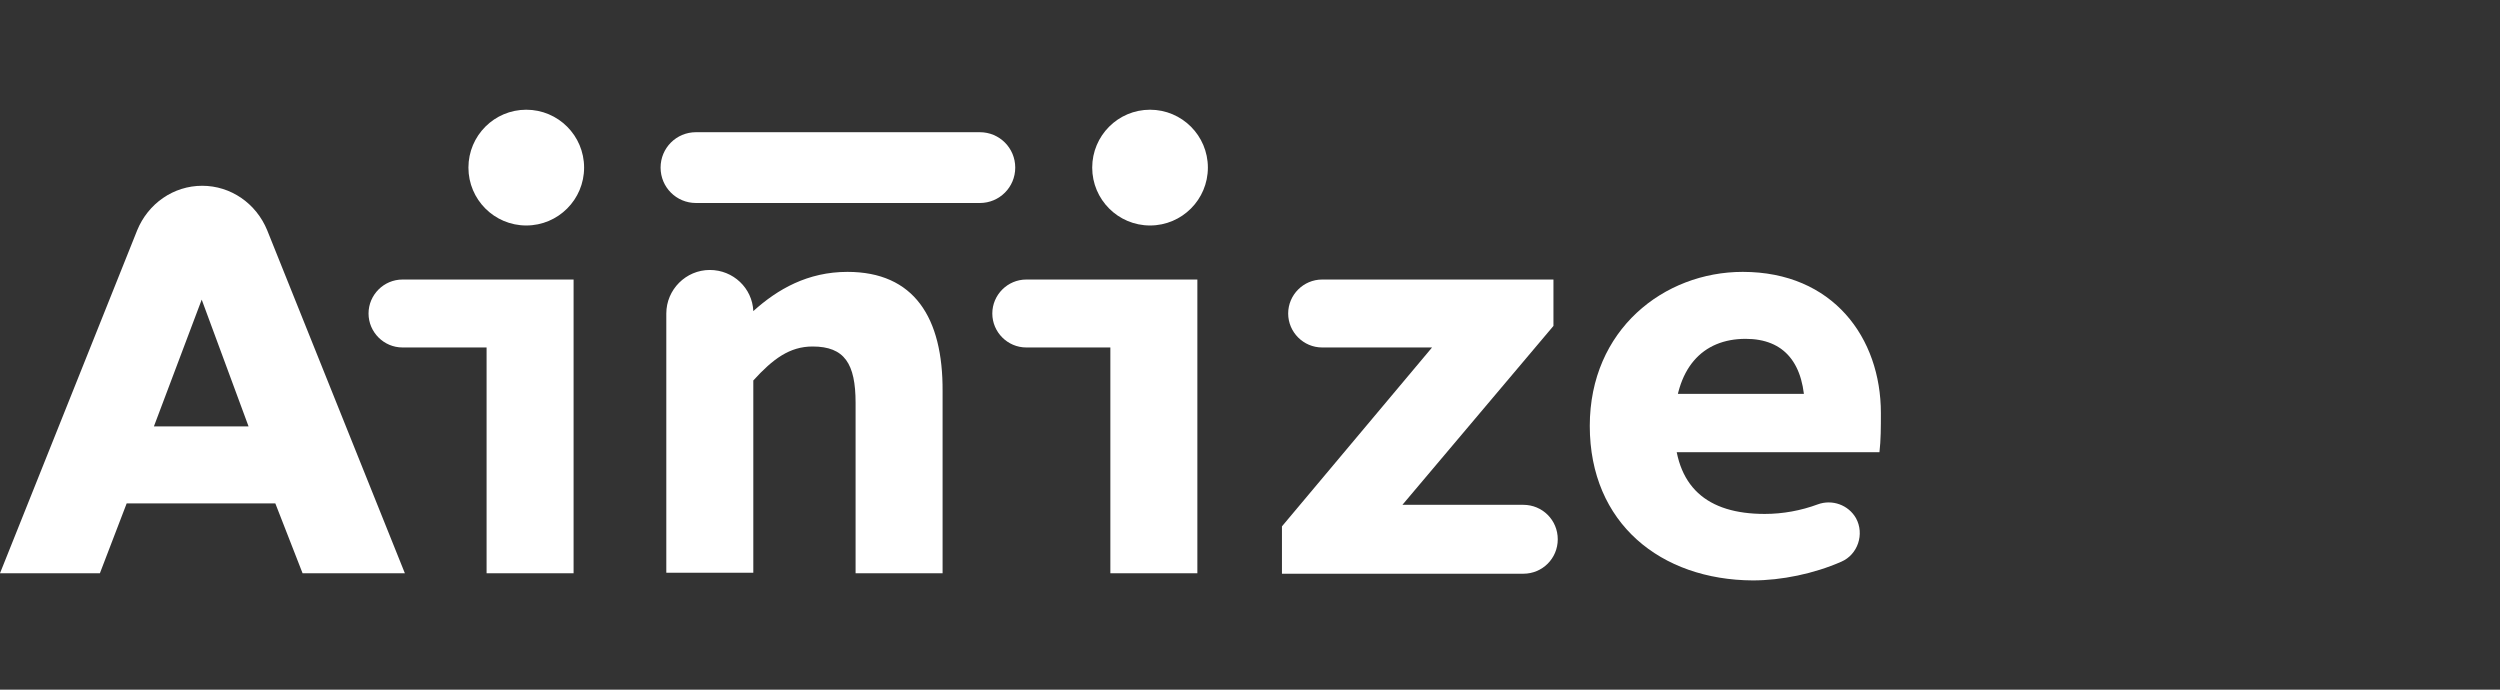 <svg width="145" height="40" viewBox="0 0 145 40" fill="none" xmlns="http://www.w3.org/2000/svg">
<rect x="0" y="0" width="145" height="40" fill="#333333" stroke="none"/>
<path fill-rule="evenodd" clip-rule="evenodd" d="M7.957 13.355C8.594 11.802 10.063 10.775 11.727 10.775C13.39 10.775 14.86 11.802 15.497 13.355L23.482 33.248H17.549L15.969 29.197H7.347L5.794 33.248H0L7.957 13.355ZM11.699 17.378L8.927 24.73H14.416L11.699 17.378Z" fill="white"/>
<path d="M28.222 20.153H23.343C22.262 20.153 21.375 19.265 21.375 18.183C21.375 17.101 22.262 16.213 23.343 16.213H33.268V33.248H28.222V20.153Z" fill="white"/>
<path d="M64.401 20.153H59.522C58.441 20.153 57.554 19.265 57.554 18.183C57.554 17.101 58.441 16.213 59.522 16.213H69.447V33.248H64.401V20.153Z" fill="white"/>
<path d="M74.353 30.529L83.059 20.153H76.682C75.601 20.153 74.714 19.265 74.714 18.183C74.714 17.101 75.601 16.213 76.682 16.213H90.1V18.904L81.34 29.28H88.354C89.463 29.28 90.35 30.168 90.35 31.278C90.35 32.388 89.463 33.276 88.354 33.276H74.353V30.529Z" fill="white"/>
<path d="M92.207 24.703C92.207 19.126 96.504 15.769 101.079 15.769C106.318 15.769 109.091 19.598 109.091 23.954C109.091 24.758 109.091 25.535 109.008 26.229H95.978V22.844H105.487L104.683 23.815C104.683 21.068 103.491 19.653 101.245 19.653C98.75 19.653 97.114 21.346 97.114 24.73C97.114 28.254 99.027 29.808 102.354 29.808C103.407 29.808 104.461 29.613 105.431 29.253C106.263 28.948 107.206 29.28 107.649 30.057C108.148 30.973 107.76 32.166 106.79 32.582C105.209 33.276 103.324 33.664 101.661 33.664C96.338 33.636 92.207 30.363 92.207 24.703Z" fill="white"/>
<path d="M56.833 11.774H40.365C39.229 11.774 38.314 10.858 38.314 9.721C38.314 8.583 39.229 7.668 40.365 7.668H56.833C57.969 7.668 58.884 8.583 58.884 9.721C58.884 10.858 57.969 11.774 56.833 11.774Z" fill="white"/>
<path d="M30.523 13.078C32.376 13.078 33.878 11.575 33.878 9.721C33.878 7.867 32.376 6.364 30.523 6.364C28.671 6.364 27.169 7.867 27.169 9.721C27.169 11.575 28.671 13.078 30.523 13.078Z" fill="white"/>
<path d="M66.702 13.078C68.555 13.078 70.057 11.575 70.057 9.721C70.057 7.867 68.555 6.364 66.702 6.364C64.85 6.364 63.348 7.867 63.348 9.721C63.348 11.575 64.85 13.078 66.702 13.078Z" fill="white"/>
<path d="M49.153 15.769C46.852 15.769 45.105 16.768 43.692 18.044C43.636 16.712 42.527 15.658 41.169 15.658C39.783 15.658 38.646 16.796 38.646 18.183V19.209V33.22H43.692V22.067C44.828 20.819 45.799 20.097 47.129 20.097C48.987 20.097 49.624 21.096 49.624 23.371V33.248H54.67V22.705C54.698 18.405 53.007 15.769 49.153 15.769Z" fill="white"/>
</svg>
